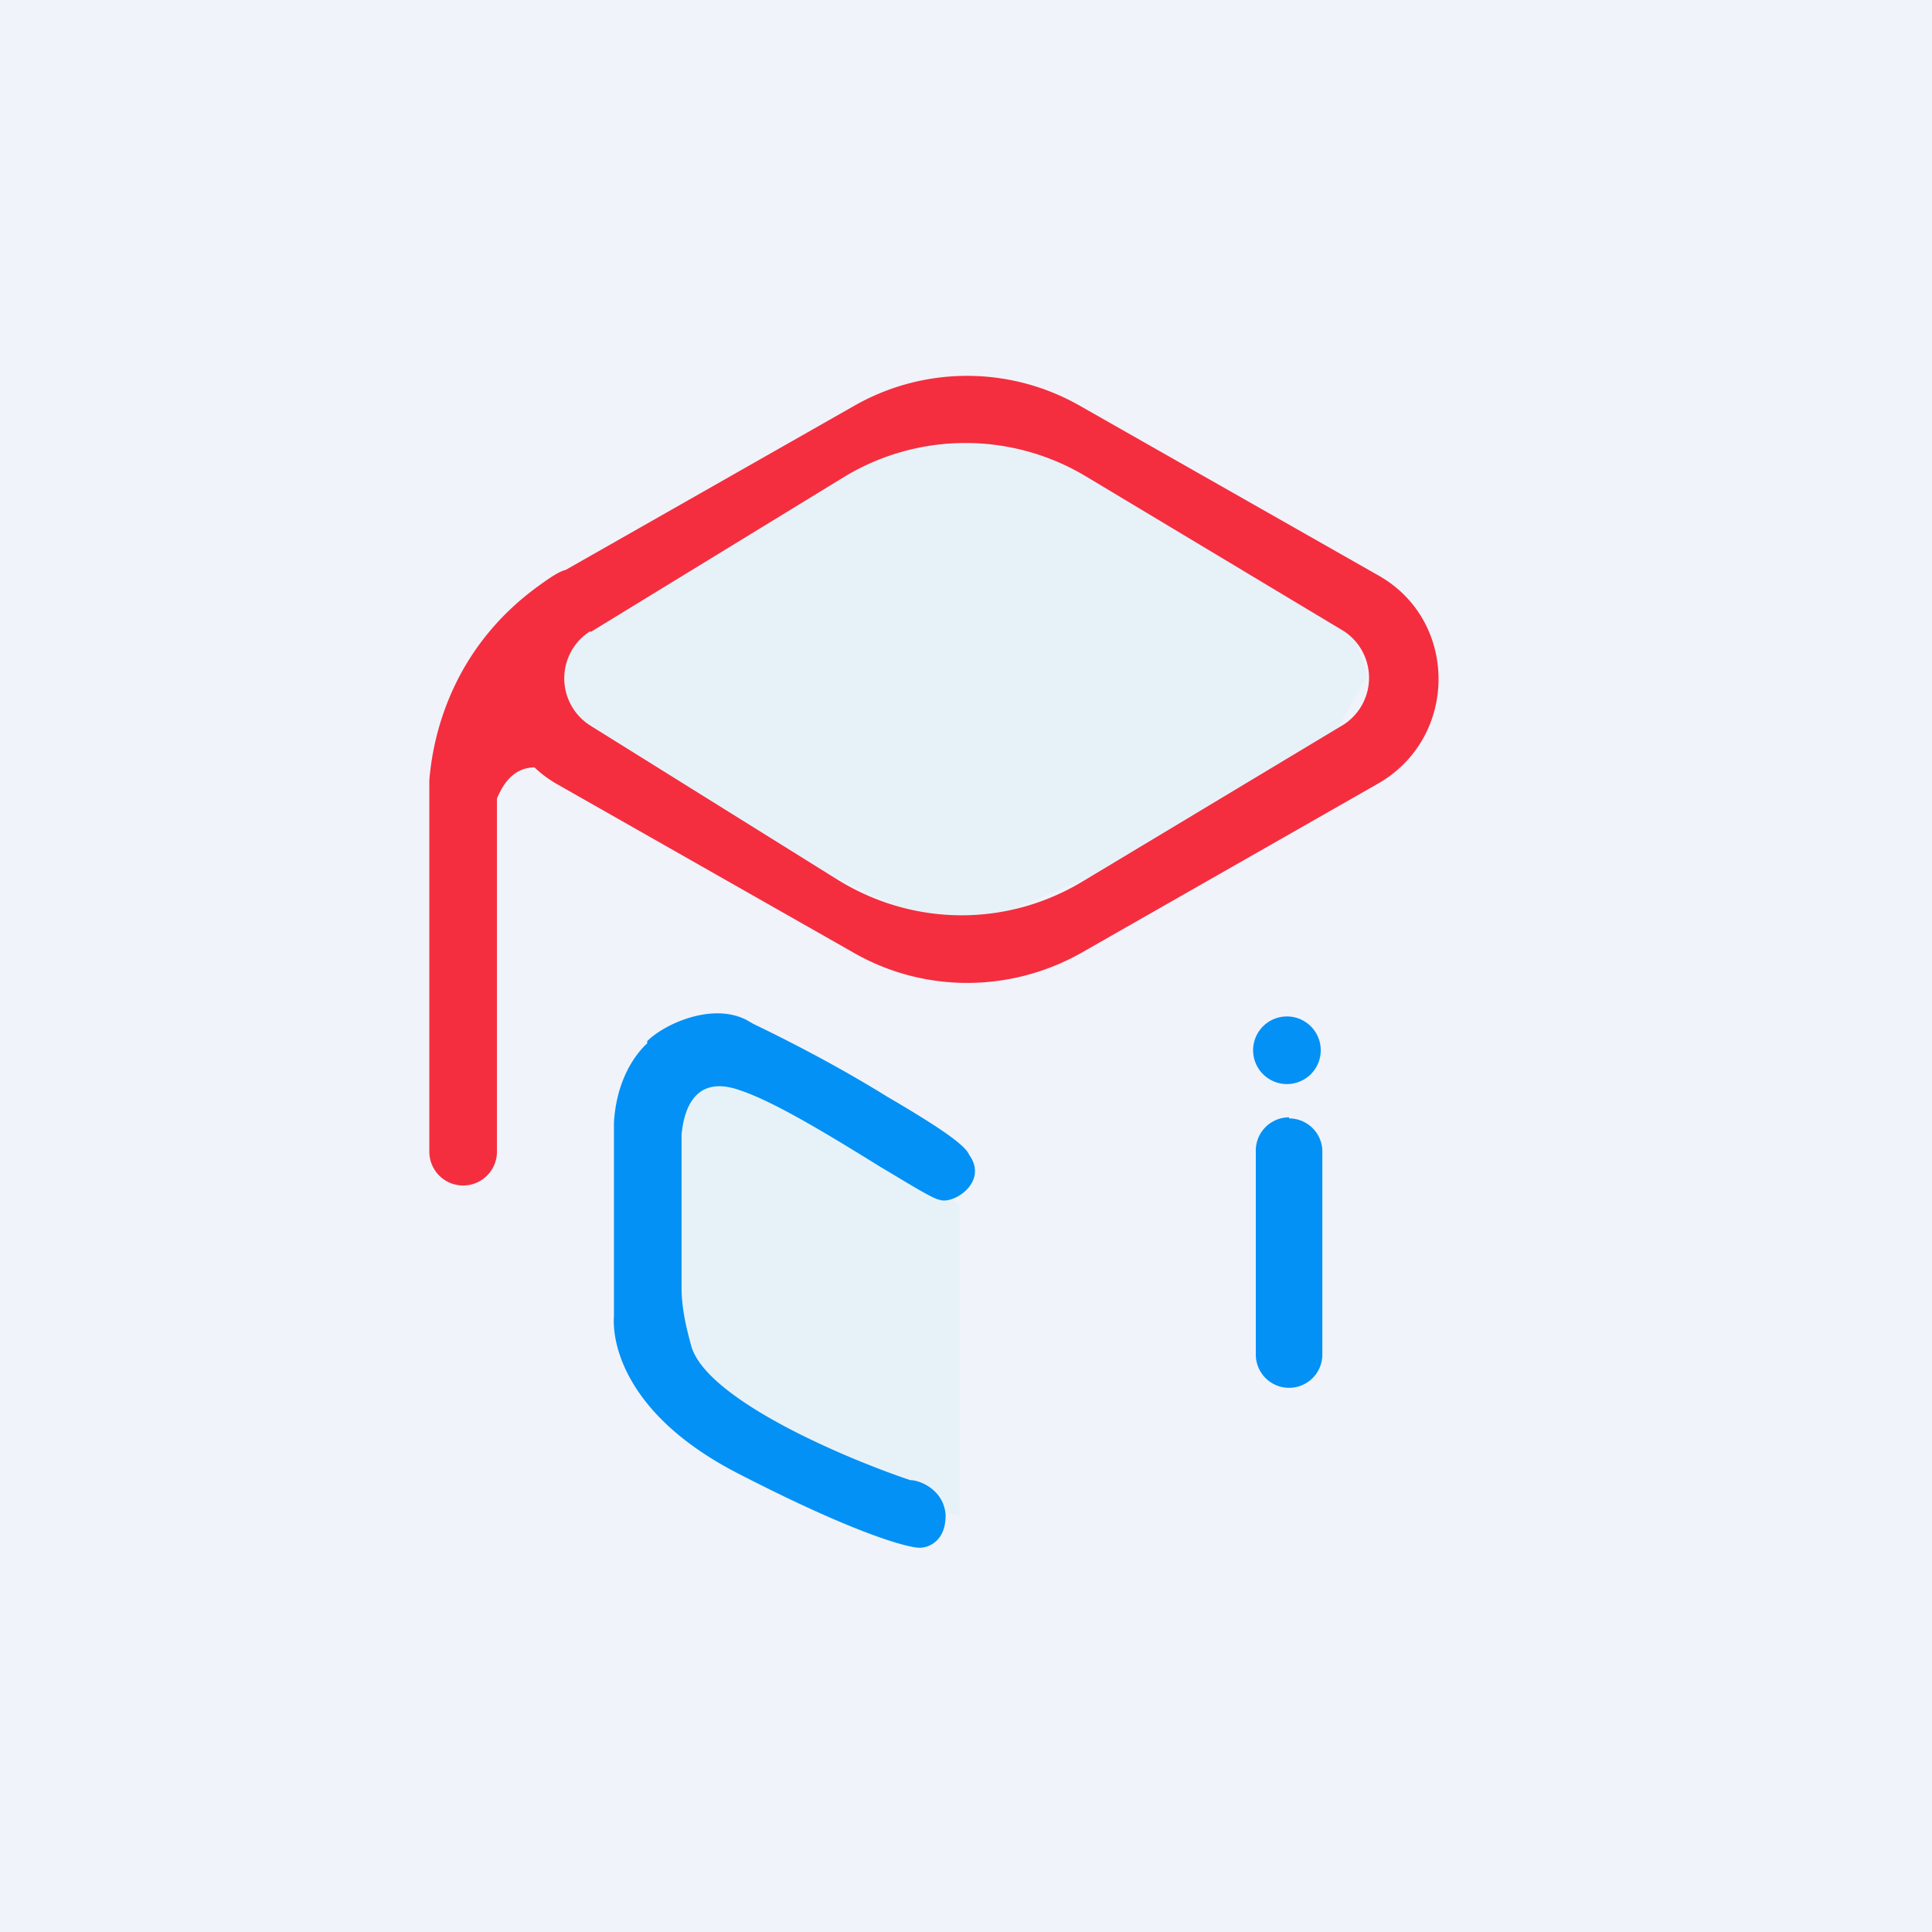 <!-- by TradingView --><svg xmlns="http://www.w3.org/2000/svg" width="18" height="18"><path fill="#F0F3FA" d="M0 0h18v18H0z"/><path d="M4.94 6l1.57-1.05 2.38-1.11 3.6 1.73.25.72-.58 1.04L8.89 8.7 5.12 6.9 4.94 6zm1.21 4.04l-.12 2.52 1.4 1.08 1.51.49v-2.9l-1.5-1.2-1.08-.23-.2.24z" fill="#E7F2F8"/><path d="M5.03 5.45c.11-.08.19-.13.24-.14l2.69-1.53a2.12 2.12 0 012.1 0l2.78 1.58c.75.42.75 1.51 0 1.94l-2.77 1.58c-.66.37-1.46.37-2.11 0L5.18 7.3a1.1 1.1 0 01-.2-.15c-.13 0-.26.07-.35.29v3.29a.31.31 0 01-.63 0V7.27c.04-.5.26-1.27 1.03-1.82zm.47.43a.52.52 0 000 .88L7.81 8.2c.7.43 1.57.44 2.28.01l2.43-1.46a.52.52 0 000-.87l-2.4-1.44a2.18 2.18 0 00-2.25 0L5.5 5.89z" fill="#F42E3F"/><path d="M6.03 9.7c.16-.16.6-.36.92-.2l.07.04c.27.13.75.37 1.25.68.6.35.73.47.76.54.18.25-.14.46-.27.42-.07-.01-.29-.15-.56-.31-.42-.26-.97-.6-1.3-.71-.44-.16-.53.2-.55.41V12c0 .23.07.46.09.54.14.49 1.39 1.03 2.04 1.25.1 0 .32.1.33.33 0 .24-.16.3-.24.3-.12 0-.62-.14-1.67-.68-1.05-.53-1.2-1.2-1.18-1.48v-1.8c.02-.35.16-.6.31-.74zm5.96.4a.31.31 0 100-.63.31.31 0 000 .63zm.02.31a.31.31 0 00-.31.32v1.89a.31.31 0 00.62 0v-1.9a.31.31 0 00-.31-.3z" fill="#0391F5"/></svg>